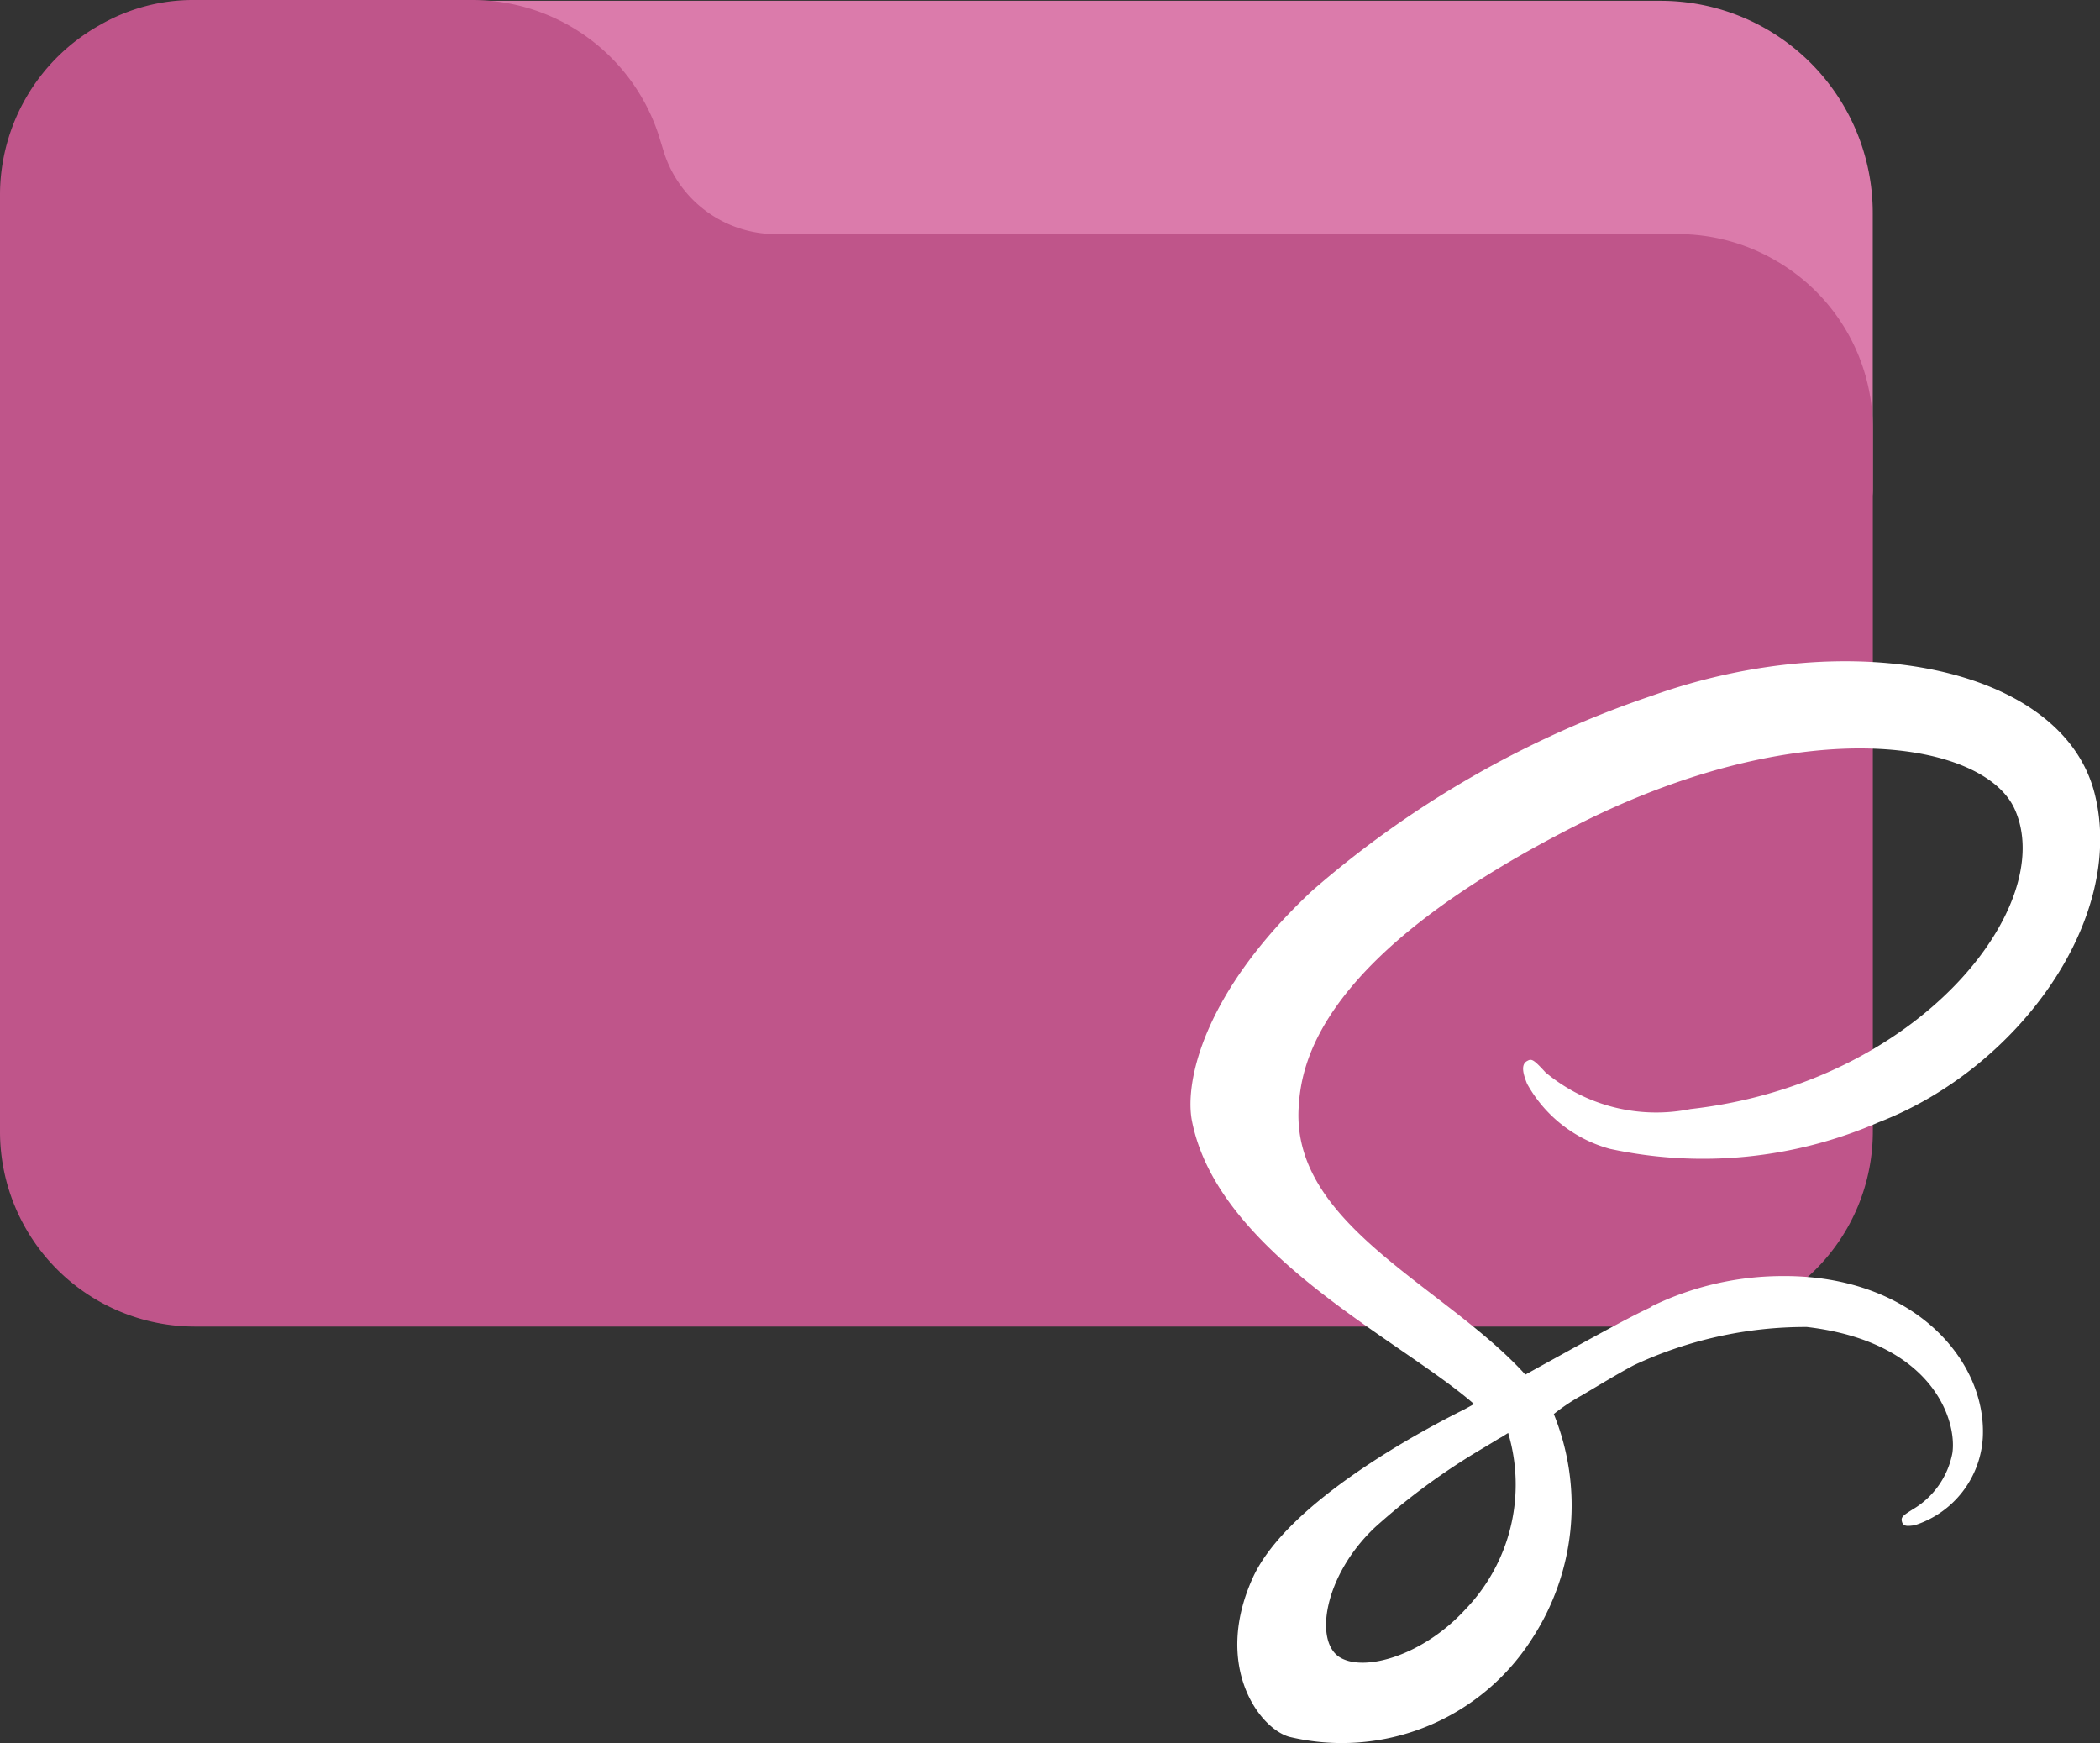 <svg xmlns="http://www.w3.org/2000/svg" width="121.652" height="100.976" viewBox="0 0 121.652 100.976"><rect x="0" y="0" width="121.652" height="100.976" fill="#333333" stroke="none"/><defs><style>.a{fill:#db7bab;}.b{fill:#bf558a;}.c{fill:#fff;}</style></defs><g transform="translate(-89 -452.512)"><path class="a" d="M117.206,53.334H33.653A12.257,12.257,0,0,0,21.483,67.219a2.457,2.457,0,0,0,3.681,1.8,6.96,6.96,0,0,1,3.573-.944h17.5a7.412,7.412,0,0,1,6.989,5l.418,1.347A12.346,12.346,0,0,0,65.3,82.823h56.816a7.372,7.372,0,0,1,3.671.983,2.462,2.462,0,0,0,3.7-2.123V65.621A12.287,12.287,0,0,0,117.206,53.334Z" transform="translate(68 399.225)"/><g transform="translate(55 218.022)"><g transform="translate(16 -18)"><path class="b" d="M102.856,111.089a11.235,11.235,0,0,0-5.664-1.528H44.934a6.817,6.817,0,0,1-6.428-4.6l-.384-1.239A11.355,11.355,0,0,0,27.4,96H11.3a10.816,10.816,0,0,0-5.533,1.46A11.274,11.274,0,0,0,0,107.3v54.247a11.3,11.3,0,0,0,11.3,11.3H97.192a11.3,11.3,0,0,0,11.3-11.3V120.862A11.224,11.224,0,0,0,102.856,111.089Z" transform="translate(18 156.49)"/></g></g><path class="c" d="M40.083,47.4c-1.078.5-2.258,1.141-4.62,2.437-.9.5-1.834,1.009-2.7,1.493-.06-.06-.122-.137-.182-.2-4.674-5-13.321-8.524-12.953-15.232.137-2.443.977-8.861,16.606-16.651,12.864-6.341,23.1-4.582,24.87-.687,2.536,5.561-5.484,15.886-18.774,17.385a10.011,10.011,0,0,1-8.4-2.124c-.7-.765-.809-.809-1.069-.657-.427.23-.152.917,0,1.314a7.846,7.846,0,0,0,4.8,3.772,25.539,25.539,0,0,0,15.582-1.544c8.064-3.115,14.336-11.776,12.5-19.034C63.88,10.313,51.659,7.882,40.1,12a58.24,58.24,0,0,0-19.691,11.3c-6.371,5.958-7.377,11.137-6.965,13.306,1.493,7.7,12.1,12.708,16.346,16.427-.215.122-.412.23-.579.32-2.124,1.054-10.22,5.286-12.245,9.76-2.291,5.077.367,8.706,2.124,9.2a13.064,13.064,0,0,0,14.07-5.7,14.112,14.112,0,0,0,1.251-13,11.267,11.267,0,0,1,1.6-1.069c1.084-.642,2.118-1.272,3.034-1.759h0A23.463,23.463,0,0,1,49.07,48.57c7.273.854,8.706,5.391,8.431,7.3a4.833,4.833,0,0,1-2.306,3.27c-.5.32-.672.427-.627.657.06.337.3.32.735.26a5.675,5.675,0,0,0,3.96-5.089c.23-4.48-4.047-9.4-11.609-9.348a17.368,17.368,0,0,0-6.6,1.314q-.5.209-.98.442ZM29.274,64.945c-2.413,2.628-5.773,3.62-7.225,2.781-1.559-.9-.947-4.779,2.016-7.562a38.483,38.483,0,0,1,5.675-4.232c.352-.215.872-.52,1.493-.9l.167-.093.367-.23A10.432,10.432,0,0,1,29.274,64.945Z" transform="translate(144.6 480.814)"/></g></svg>